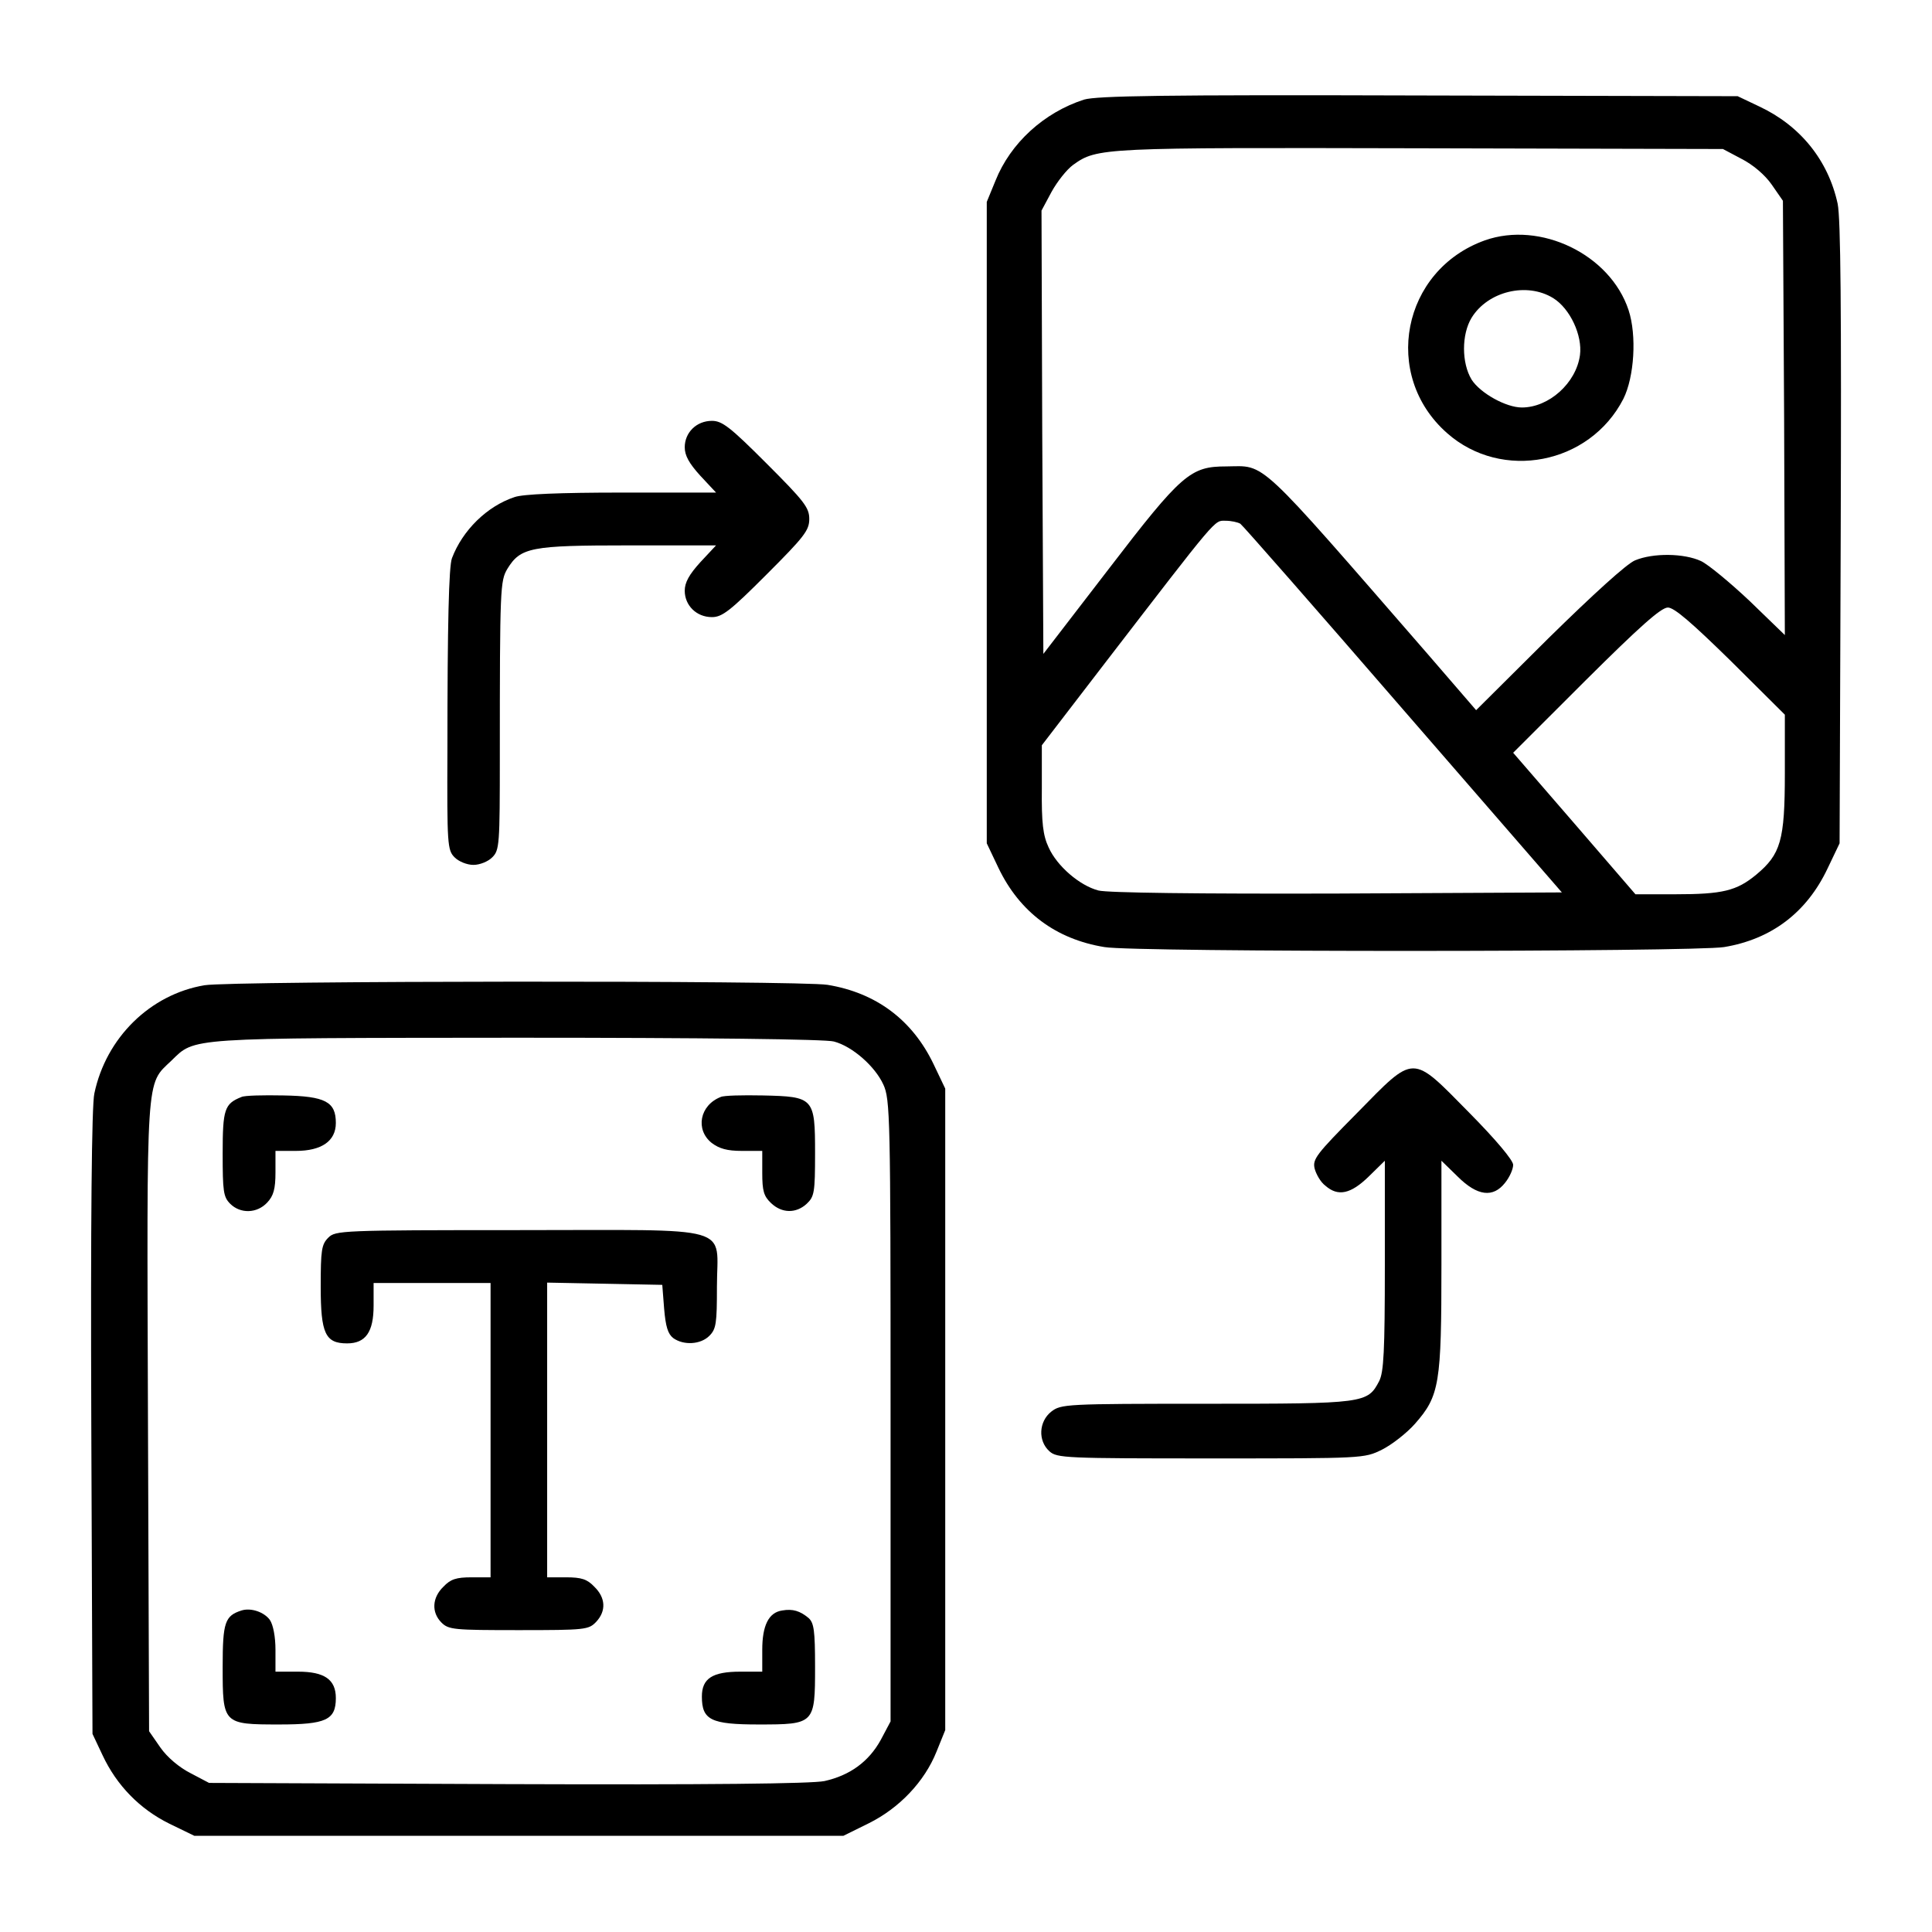 <svg width="24" height="24" viewBox="0 0 24 24" fill="none" xmlns="http://www.w3.org/2000/svg">
<path d="M13.467 1.237C12.97 1.397 12.553 1.776 12.366 2.245L12.258 2.508V6.492V10.476L12.403 10.781C12.666 11.33 13.116 11.667 13.72 11.765C14.1 11.831 21.033 11.826 21.417 11.765C22.008 11.667 22.444 11.334 22.702 10.79L22.852 10.476L22.866 6.633C22.875 3.83 22.866 2.719 22.828 2.531C22.711 1.992 22.364 1.561 21.853 1.322L21.586 1.195L17.625 1.186C14.442 1.176 13.627 1.191 13.467 1.237ZM21.633 1.973C21.773 2.044 21.923 2.17 22.008 2.292L22.148 2.494L22.163 5.189L22.172 7.889L21.736 7.467C21.492 7.237 21.22 7.012 21.131 6.97C20.92 6.872 20.536 6.867 20.311 6.961C20.208 7.003 19.791 7.383 19.238 7.926L18.337 8.822L17.738 8.128C15.586 5.653 15.731 5.789 15.234 5.794C14.789 5.794 14.681 5.883 13.772 7.069L12.961 8.123L12.947 5.367L12.938 2.616L13.064 2.381C13.134 2.255 13.252 2.105 13.331 2.048C13.631 1.833 13.683 1.833 17.648 1.842L21.403 1.851L21.633 1.973ZM15.408 6.506C15.436 6.525 16.345 7.561 17.428 8.812L19.402 11.086L16.608 11.1C14.887 11.105 13.753 11.091 13.645 11.062C13.411 11.001 13.13 10.758 13.027 10.528C12.956 10.378 12.938 10.223 12.942 9.797V9.258L13.716 8.25C15.145 6.394 15.08 6.469 15.225 6.469C15.295 6.469 15.375 6.487 15.408 6.506ZM21.502 8.212L22.172 8.878V9.609C22.172 10.444 22.12 10.612 21.816 10.866C21.572 11.067 21.398 11.109 20.808 11.109H20.316L19.556 10.228L18.797 9.351L19.702 8.447C20.367 7.786 20.634 7.547 20.719 7.547C20.798 7.547 21.014 7.734 21.502 8.212Z" fill="#000000"/>
<path d="M18.445 2.986C17.414 3.356 17.161 4.664 17.977 5.381C18.656 5.981 19.748 5.77 20.166 4.955C20.302 4.683 20.334 4.167 20.231 3.853C20.002 3.159 19.134 2.742 18.445 2.986ZM19.294 3.703C19.505 3.834 19.659 4.167 19.627 4.411C19.58 4.758 19.242 5.062 18.905 5.062C18.708 5.062 18.389 4.884 18.281 4.716C18.155 4.509 18.155 4.153 18.281 3.947C18.483 3.619 18.966 3.501 19.294 3.703Z" fill="#000000"/>
<path d="M5.614 6.935C5.745 6.588 6.05 6.288 6.392 6.175C6.495 6.138 6.959 6.119 7.723 6.119H8.895L8.698 5.908C8.562 5.758 8.506 5.66 8.506 5.556C8.506 5.374 8.651 5.228 8.844 5.228C8.97 5.228 9.069 5.303 9.523 5.758C9.992 6.227 10.053 6.306 10.053 6.447C10.053 6.588 9.992 6.667 9.523 7.136C9.069 7.591 8.97 7.666 8.844 7.666C8.651 7.666 8.506 7.52 8.506 7.338C8.506 7.235 8.562 7.136 8.698 6.986L8.895 6.775H7.808C6.594 6.775 6.467 6.799 6.303 7.066C6.214 7.216 6.209 7.295 6.209 9.391C6.209 10.495 6.205 10.561 6.115 10.65C6.064 10.702 5.961 10.744 5.881 10.744C5.801 10.744 5.698 10.702 5.647 10.65C5.558 10.561 5.553 10.495 5.558 9.32C5.558 7.727 5.576 7.038 5.614 6.935Z" fill="#000000"/>
<path d="M2.541 12.239C1.866 12.352 1.317 12.891 1.172 13.584C1.139 13.725 1.125 15.188 1.134 17.672L1.149 21.539L1.275 21.806C1.449 22.177 1.734 22.472 2.105 22.655L2.414 22.805H6.445H10.477L10.791 22.65C11.17 22.462 11.484 22.134 11.634 21.759L11.742 21.492V17.508V13.523L11.597 13.219C11.334 12.67 10.884 12.333 10.28 12.234C9.938 12.178 2.883 12.183 2.541 12.239ZM10.359 12.938C10.589 12.998 10.87 13.247 10.973 13.472C11.058 13.655 11.063 13.87 11.063 17.527V21.384L10.941 21.614C10.791 21.886 10.556 22.055 10.242 22.125C10.083 22.158 8.808 22.172 6.305 22.163L2.597 22.148L2.367 22.027C2.227 21.956 2.077 21.83 1.992 21.708L1.852 21.506L1.838 17.611C1.824 13.294 1.809 13.481 2.128 13.177C2.428 12.886 2.288 12.895 6.422 12.891C8.733 12.891 10.261 12.909 10.359 12.938Z" fill="#000000"/>
<path d="M3 13.627C2.789 13.711 2.766 13.777 2.766 14.33C2.766 14.799 2.775 14.869 2.859 14.953C2.986 15.08 3.192 15.075 3.319 14.939C3.398 14.855 3.422 14.77 3.422 14.564V14.297H3.675C3.994 14.297 4.172 14.175 4.172 13.95C4.172 13.688 4.045 13.617 3.52 13.608C3.272 13.603 3.038 13.608 3 13.627Z" fill="#000000"/>
<path d="M8.953 13.627C8.691 13.73 8.635 14.034 8.841 14.198C8.935 14.269 9.033 14.297 9.216 14.297H9.469V14.569C9.469 14.794 9.488 14.859 9.577 14.944C9.713 15.075 9.891 15.075 10.022 14.953C10.116 14.864 10.125 14.813 10.125 14.325C10.125 13.636 10.111 13.622 9.474 13.608C9.225 13.603 8.991 13.608 8.953 13.627Z" fill="#000000"/>
<path d="M4.078 15.375C3.994 15.459 3.984 15.53 3.984 15.984C3.984 16.566 4.041 16.688 4.312 16.688C4.542 16.688 4.641 16.547 4.641 16.219V15.938H5.367H6.094V17.766V19.594H5.859C5.667 19.594 5.597 19.617 5.508 19.711C5.367 19.847 5.358 20.03 5.484 20.156C5.573 20.245 5.639 20.25 6.445 20.25C7.275 20.25 7.312 20.245 7.406 20.147C7.533 20.011 7.523 19.847 7.383 19.711C7.294 19.617 7.223 19.594 7.031 19.594H6.797V17.766V15.933L7.514 15.947L8.227 15.961L8.25 16.256C8.269 16.481 8.297 16.57 8.363 16.622C8.494 16.716 8.705 16.702 8.812 16.594C8.897 16.509 8.906 16.439 8.906 15.984C8.906 15.206 9.169 15.281 6.445 15.281C4.233 15.281 4.167 15.286 4.078 15.375Z" fill="#000000"/>
<path d="M3 20.006C2.794 20.072 2.766 20.152 2.766 20.705C2.766 21.417 2.77 21.422 3.469 21.422C4.05 21.422 4.172 21.366 4.172 21.094C4.172 20.864 4.031 20.766 3.703 20.766H3.422V20.494C3.422 20.334 3.394 20.184 3.352 20.123C3.281 20.025 3.117 19.969 3 20.006Z" fill="#000000"/>
<path d="M9.717 20.006C9.548 20.03 9.469 20.194 9.469 20.494V20.766H9.197C8.85 20.766 8.719 20.85 8.719 21.075C8.719 21.366 8.831 21.422 9.422 21.422C10.12 21.422 10.125 21.417 10.125 20.705C10.125 20.255 10.111 20.161 10.045 20.1C9.938 20.011 9.848 19.983 9.717 20.006Z" fill="#000000"/>
<path d="M16.856 13.828C16.35 14.339 16.303 14.4 16.331 14.517C16.35 14.588 16.406 14.686 16.463 14.728C16.622 14.869 16.781 14.831 17.002 14.616L17.203 14.419V15.717C17.203 16.791 17.189 17.044 17.133 17.156C16.988 17.433 16.959 17.438 14.986 17.438C13.233 17.438 13.181 17.442 13.059 17.536C12.905 17.658 12.891 17.897 13.036 18.028C13.13 18.113 13.233 18.117 15.042 18.117C16.941 18.117 16.945 18.117 17.166 18.009C17.288 17.948 17.475 17.803 17.578 17.686C17.883 17.339 17.906 17.189 17.906 15.708V14.419L18.108 14.616C18.352 14.859 18.549 14.883 18.698 14.691C18.755 14.62 18.797 14.522 18.797 14.47C18.797 14.414 18.586 14.161 18.248 13.819C17.527 13.088 17.583 13.088 16.856 13.828Z" fill="#000000"/>
</svg>
